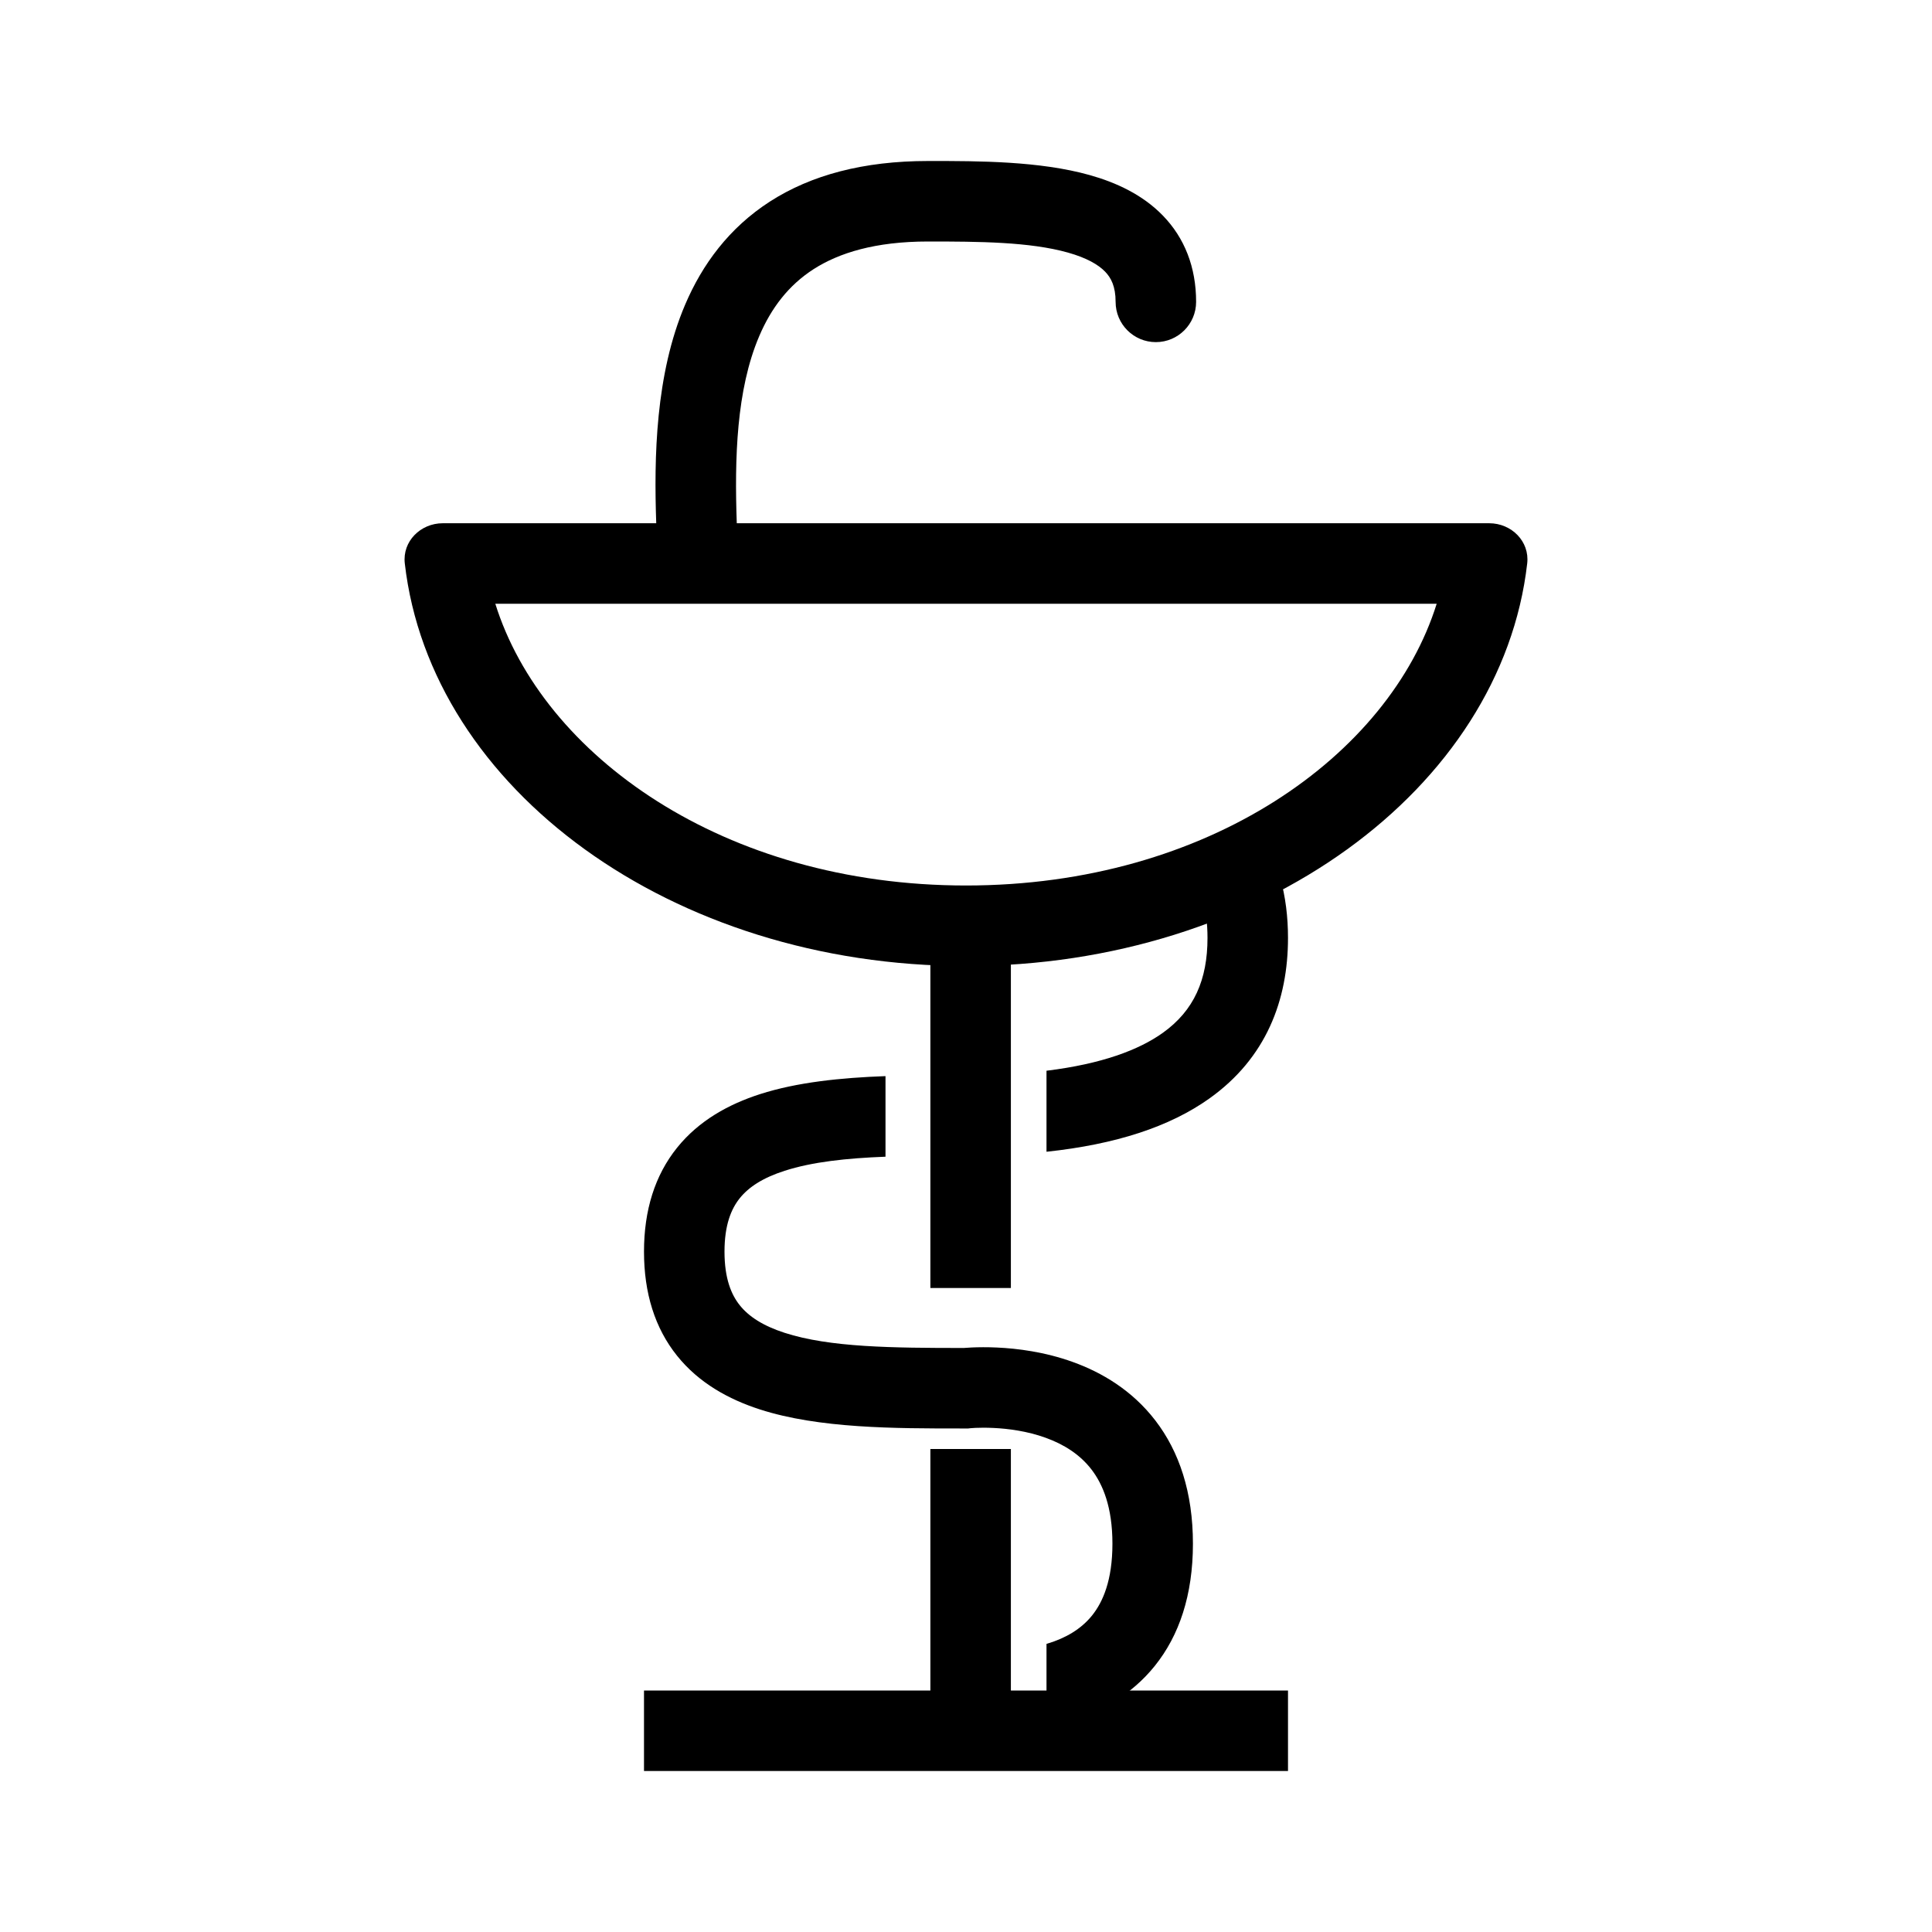 <svg width="48" height="48" viewBox="0 0 48 48" fill="currentColor" xmlns="http://www.w3.org/2000/svg">
<path fill-rule="evenodd" clip-rule="evenodd" d="M26.532 6.275C25.582 6.008 24.319 6 23.058 6C21.742 6 20.843 6.284 20.215 6.686C19.591 7.087 19.16 7.653 18.862 8.353C18.294 9.685 18.248 11.39 18.305 13H37C37.552 13 38.006 13.45 37.943 13.998C37.301 19.606 31.304 24 24 24C16.696 24 10.699 19.606 10.057 13.998C9.994 13.45 10.448 13 11 13H16.304C16.247 11.367 16.283 9.302 17.022 7.569C17.446 6.574 18.112 5.66 19.135 5.003C20.155 4.349 21.452 4 23.058 4L23.13 4C24.302 4 25.83 4 27.074 4.35C27.722 4.532 28.386 4.833 28.895 5.36C29.429 5.912 29.717 6.637 29.717 7.5C29.717 8.052 29.269 8.5 28.717 8.5C28.164 8.5 27.717 8.052 27.717 7.5C27.717 7.113 27.602 6.9 27.457 6.75C27.286 6.573 26.994 6.405 26.532 6.275ZM12.306 15C13.481 18.759 17.973 22 24 22C30.027 22 34.519 18.759 35.694 15H12.306ZM16 42V44H32V42H16Z" />
<path fill-rule="evenodd" clip-rule="evenodd" d="M31.129 20.408C31.76 21.266 32 22.269 32 23.303C32 24.848 31.458 26.286 30.049 27.29C29.062 27.994 27.719 28.432 26 28.615V26.602C27.376 26.433 28.294 26.085 28.888 25.662C29.667 25.106 30 24.339 30 23.303C30 22.579 29.835 22.024 29.517 21.592L31.129 20.408ZM22 26.736V28.738C21.033 28.775 20.182 28.866 19.494 29.088C18.955 29.261 18.603 29.491 18.381 29.767C18.168 30.031 18 30.431 18 31.096C18 31.764 18.168 32.166 18.382 32.432C18.604 32.709 18.957 32.94 19.495 33.114C20.615 33.476 22.168 33.49 23.954 33.49L23.973 33.488C24.018 33.485 24.08 33.48 24.156 33.477C24.308 33.471 24.52 33.467 24.771 33.479C25.268 33.502 25.955 33.585 26.659 33.84C27.366 34.095 28.126 34.537 28.707 35.295C29.295 36.062 29.638 37.073 29.638 38.353C29.638 39.632 29.295 40.636 28.693 41.386C28.099 42.127 27.323 42.531 26.609 42.747C26.403 42.81 26.198 42.858 26 42.894V40.842C26.01 40.839 26.019 40.836 26.029 40.833C26.475 40.698 26.858 40.477 27.133 40.135C27.401 39.801 27.638 39.262 27.638 38.353C27.638 37.445 27.401 36.879 27.119 36.511C26.831 36.135 26.431 35.884 25.979 35.721C25.524 35.556 25.051 35.494 24.678 35.477C24.495 35.468 24.344 35.471 24.242 35.475C24.192 35.477 24.154 35.48 24.131 35.482L24.108 35.484L24.107 35.484L24.106 35.484L24.055 35.49L23.893 35.49C22.225 35.49 20.344 35.49 18.88 35.017C18.106 34.767 17.365 34.361 16.822 33.684C16.269 32.995 16 32.124 16 31.096C16 30.069 16.27 29.2 16.823 28.513C17.366 27.838 18.107 27.433 18.881 27.184C19.807 26.886 20.899 26.776 22 26.736Z" />
<path fill-rule="evenodd" clip-rule="evenodd" d="M23.115 36V42.5H25.115V36H23.115ZM23.115 32H25.115V22.5H23.115V32Z" />
</svg>
